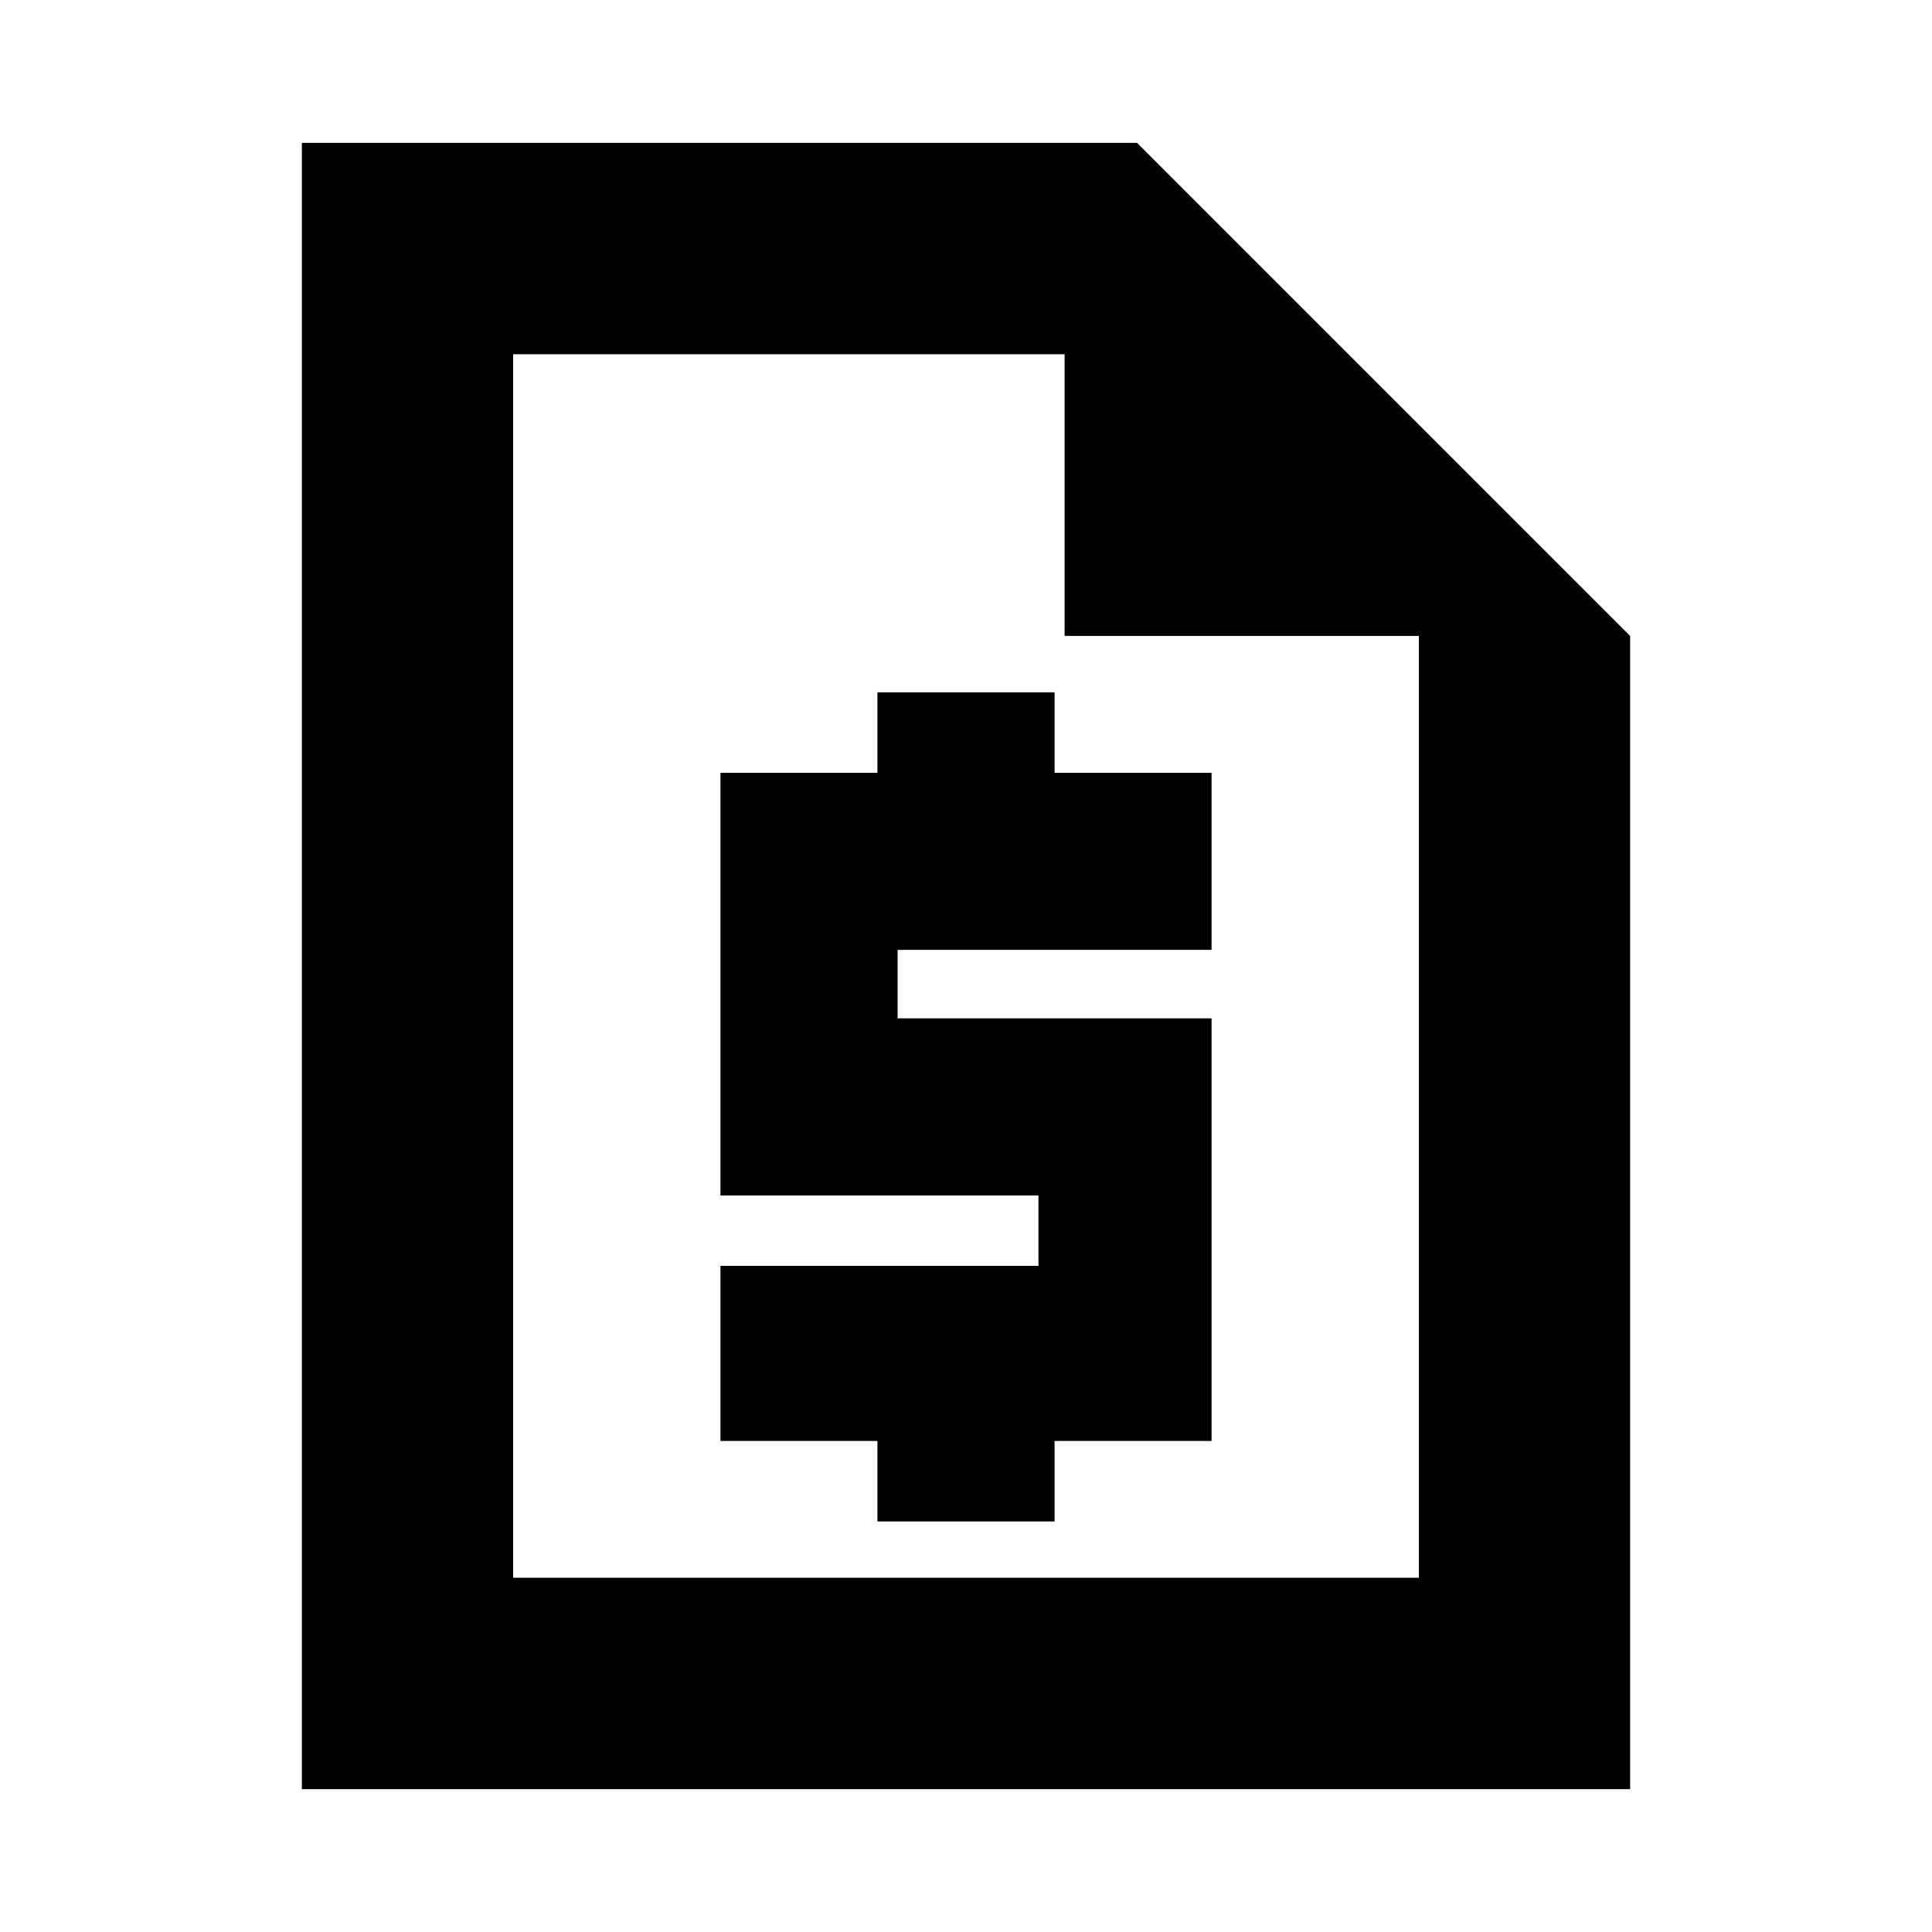 <svg xmlns="http://www.w3.org/2000/svg" height="20" width="20"><path d="M3.125 18.521V1.479h8.646l5.104 5.104v11.938ZM5.312 6.583V3.667v12.666-9.75Zm3.771 9.167v-.833H7.458v-1.813h3.292v-.729H7.458V8h1.625v-.833h1.834V8h1.625v1.833h-3.25v.709h3.25v4.375h-1.625v.833Zm1.938-9.167V3.667H5.312v12.666h9.376v-9.75Z"/></svg>